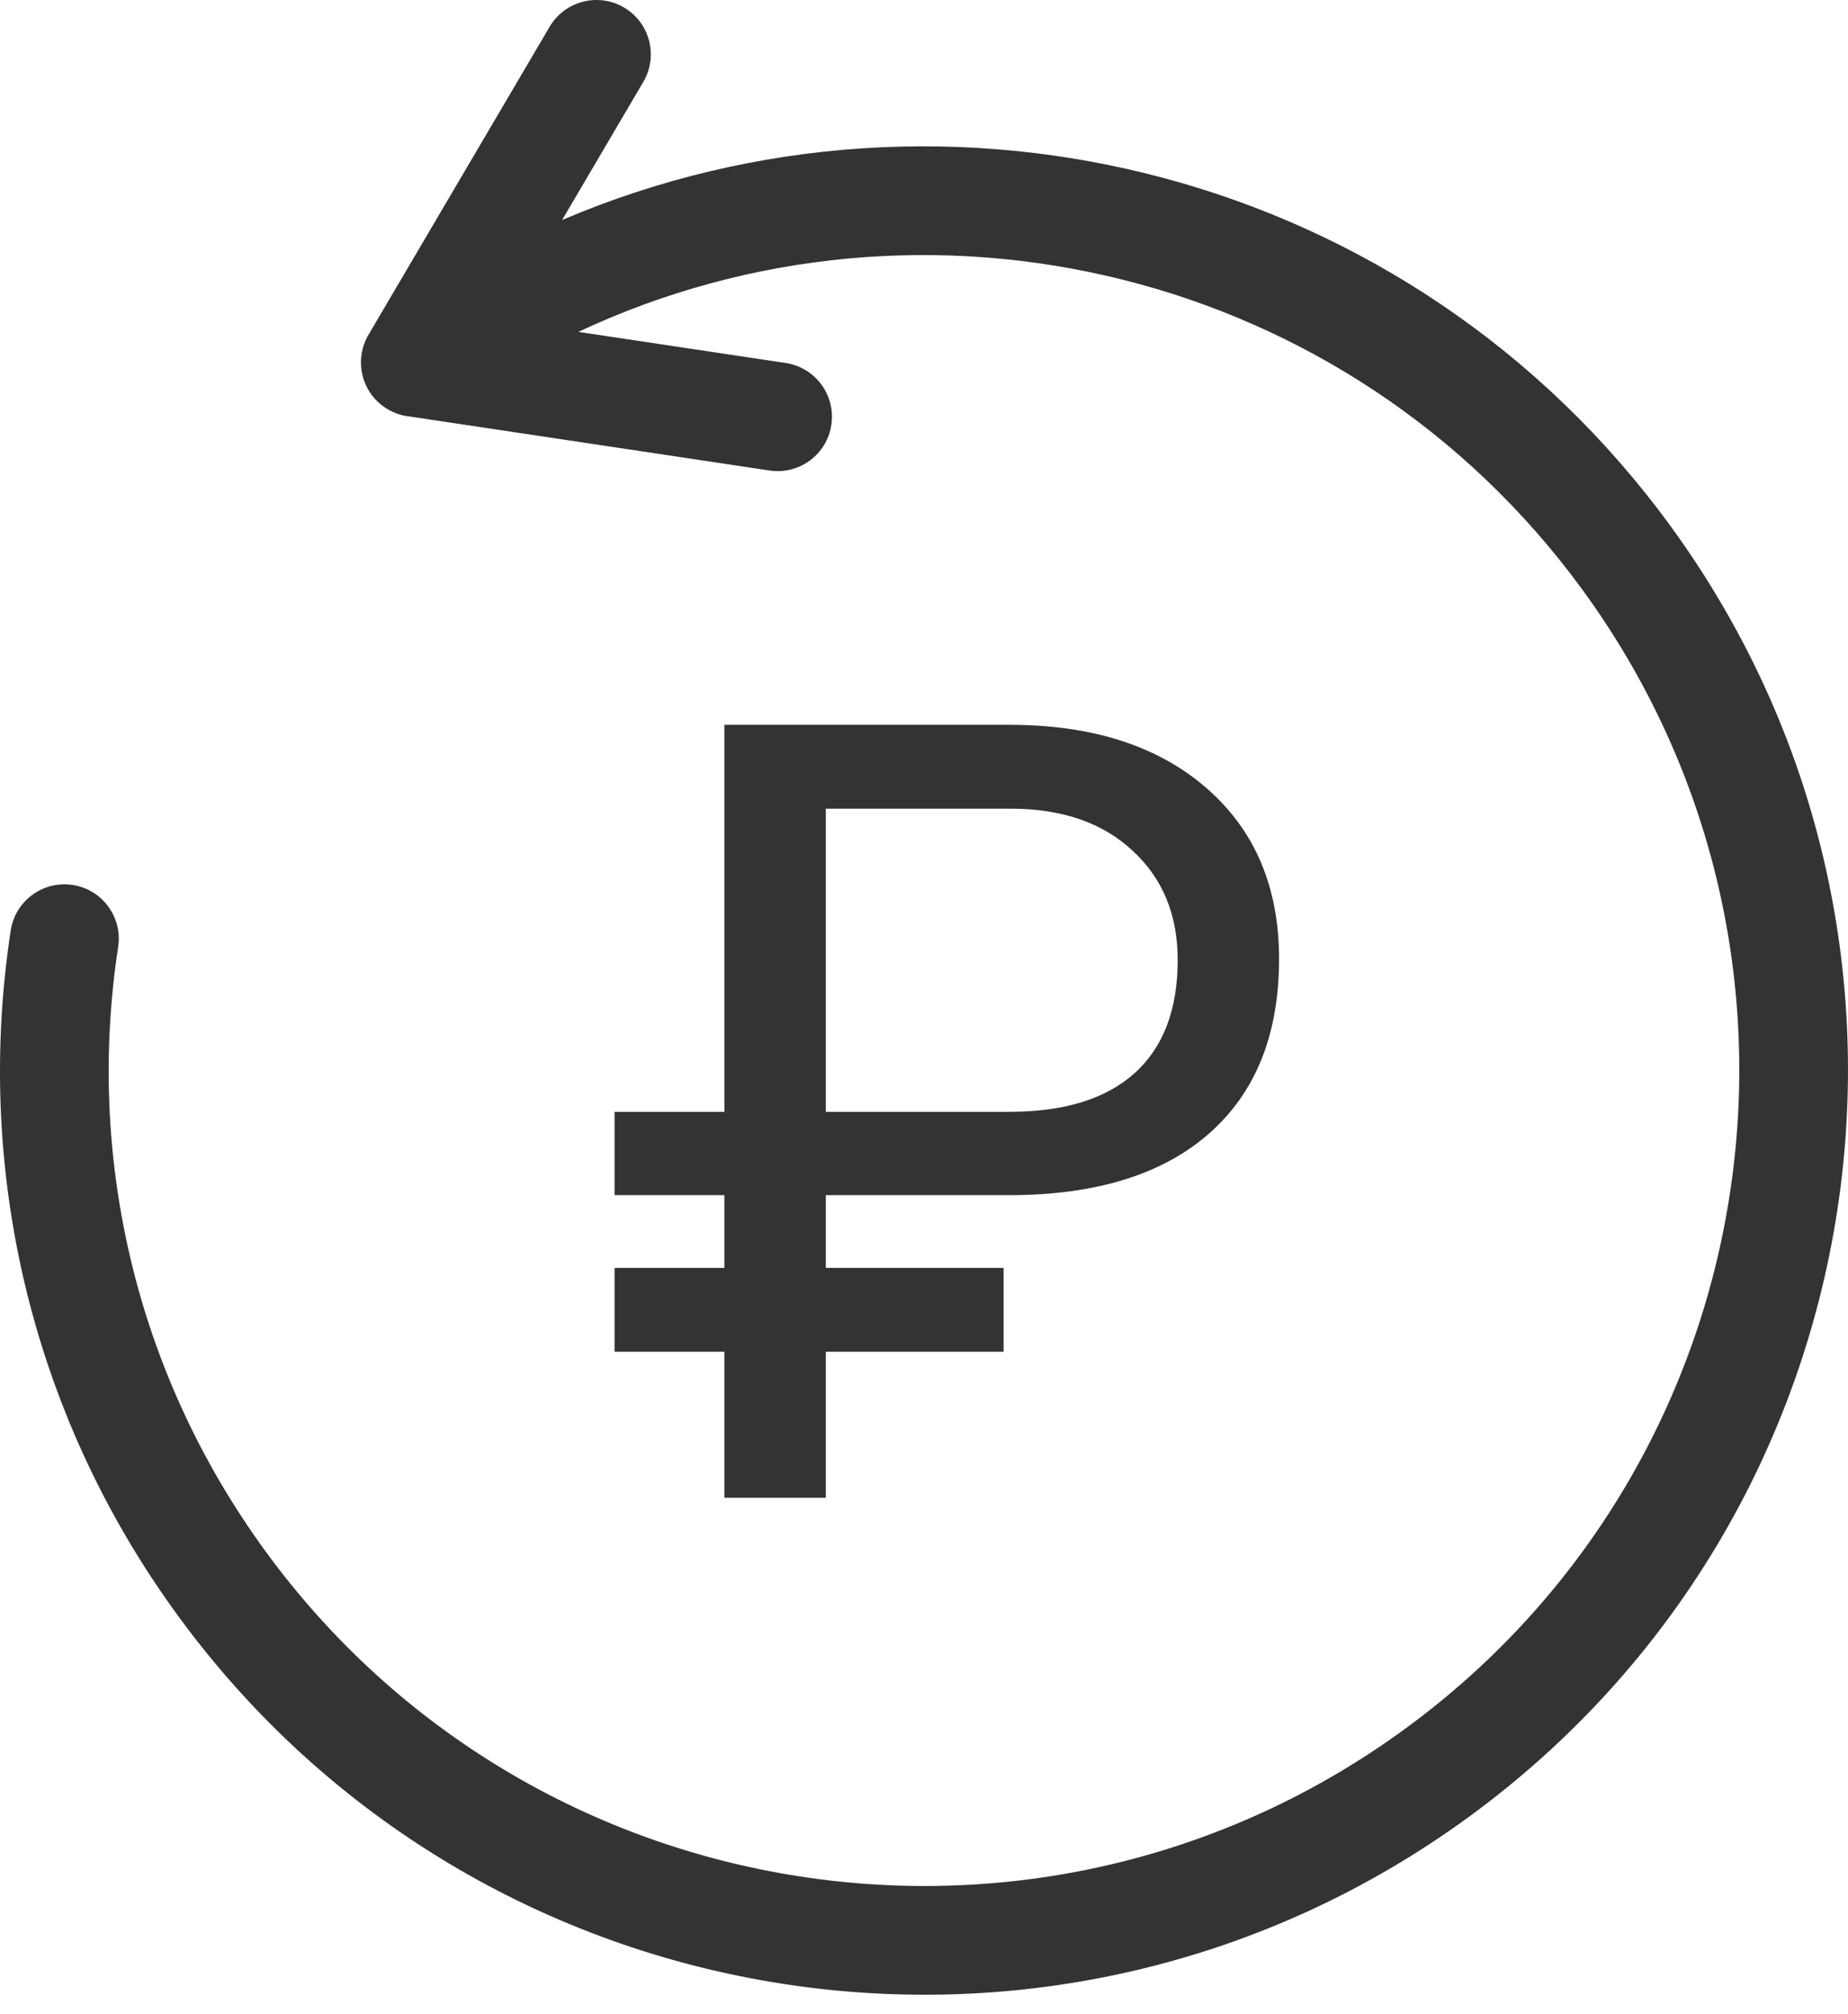 <svg width="67" height="73" viewBox="0 0 67 73" fill="none" xmlns="http://www.w3.org/2000/svg">
<path d="M22.624 0.272C23.562 0.824 23.875 2.032 23.323 2.97L20.379 7.975C34.386 1.999 51.161 6.209 60.537 19.029C71.459 33.961 68.208 54.92 53.276 65.842C38.343 76.764 17.384 73.513 6.462 58.58C1.014 51.131 -0.907 42.179 0.389 33.727C0.554 32.651 1.56 31.913 2.635 32.078C3.711 32.243 4.449 33.249 4.284 34.325C3.14 41.787 4.835 49.68 9.643 56.254C19.28 69.429 37.773 72.298 50.949 62.661C64.125 53.024 66.993 34.531 57.356 21.355C48.869 9.751 33.511 6.142 20.968 12.03L28.485 13.158C29.561 13.32 30.303 14.323 30.141 15.399C29.98 16.476 28.977 17.217 27.9 17.055L14.851 15.097C14.579 15.069 14.308 14.983 14.057 14.835C13.613 14.573 13.308 14.165 13.17 13.707C13.12 13.54 13.091 13.366 13.086 13.187C13.082 13.004 13.102 12.819 13.15 12.637C13.203 12.434 13.286 12.246 13.394 12.077L19.926 0.972C20.478 0.034 21.686 -0.279 22.624 0.272Z" fill="#333333"/>
<path fill-rule="evenodd" clip-rule="evenodd" d="M29.94 48.998H36.386V45.958H29.94V43.322H36.656C39.76 43.309 42.153 42.565 43.833 41.09C45.527 39.602 46.373 37.491 46.373 34.759C46.373 32.155 45.495 30.089 43.737 28.563C41.98 27.036 39.6 26.273 36.598 26.273H26.265V40.301H22.281V43.322H26.265V45.958H22.281V48.998H26.265V54.29H29.94V48.998ZM36.598 40.301H29.94V29.313H36.713C38.548 29.326 40.004 29.839 41.081 30.853C42.159 31.853 42.698 33.168 42.698 34.797C42.698 36.593 42.178 37.96 41.139 38.896C40.1 39.833 38.586 40.301 36.598 40.301Z" fill="#333333"/>
</svg>
